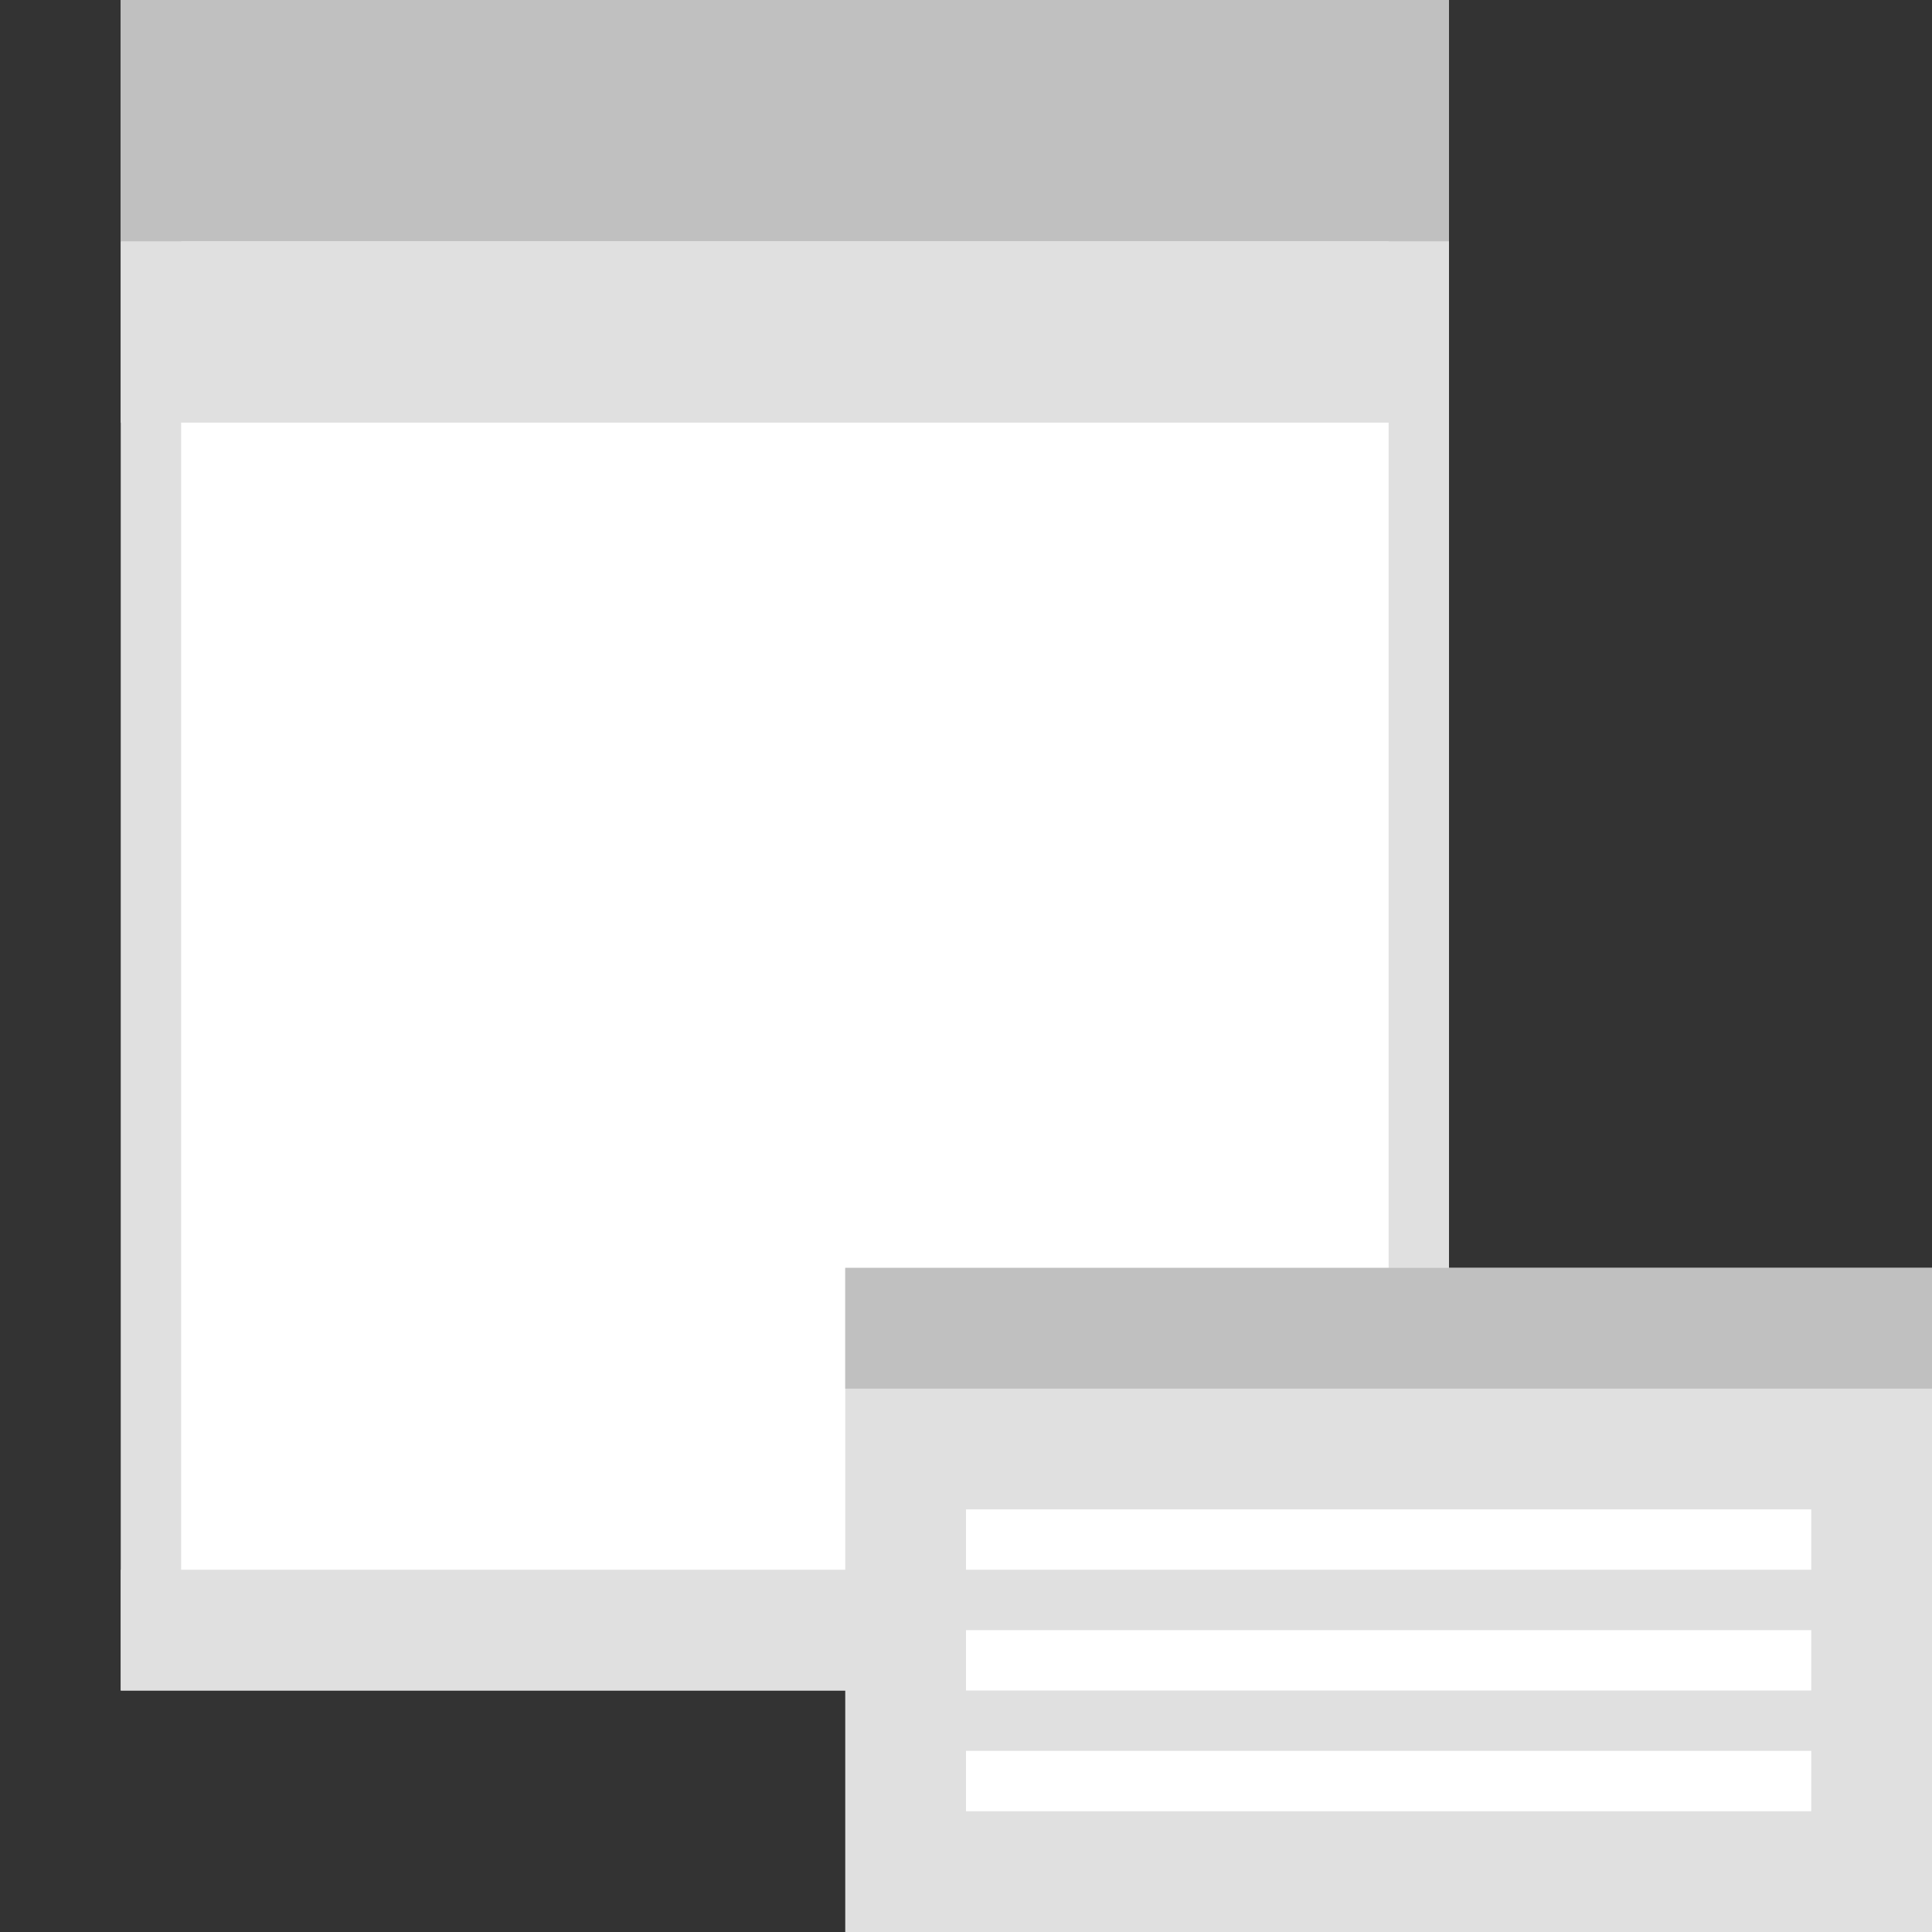 <?xml version="1.0" encoding="UTF-8" standalone="no"?>
<!-- Created with Inkscape (http://www.inkscape.org/) -->

<svg
   xmlns:dc="http://purl.org/dc/elements/1.1/"
   xmlns:cc="http://creativecommons.org/ns#"
   xmlns:rdf="http://www.w3.org/1999/02/22-rdf-syntax-ns#"
   xmlns:svg="http://www.w3.org/2000/svg"
   xmlns="http://www.w3.org/2000/svg"
   xmlns:sodipodi="http://sodipodi.sourceforge.net/DTD/sodipodi-0.dtd"
   xmlns:inkscape="http://www.inkscape.org/namespaces/inkscape"
   width="32"
   height="32"
   id="svg5375"
   version="1.1"
   inkscape:version="0.48.0 r9654"
   sodipodi:docname="tm_prefs_general.svg"
   inkscape:export-filename="/Users/vdhoeven/magix/texmacs/icons/32x32/preferences/tm_prefs_general.png"
   inkscape:export-xdpi="90"
   inkscape:export-ydpi="90">
  <rect width="100%" height="100%" fill="#333333" stroke="none"/>
  <defs
     id="defs5377" />
  <sodipodi:namedview
     id="base"
     pagecolor="#ffffff"
     bordercolor="#666666"
     borderopacity="1.0"
     inkscape:pageopacity="0.0"
     inkscape:pageshadow="2"
     inkscape:zoom="22.395604"
     inkscape:cx="16.342675"
     inkscape:cy="18.06534"
     inkscape:current-layer="layer1"
     showgrid="true"
     inkscape:grid-bbox="true"
     inkscape:document-units="px"
     inkscape:window-width="1772"
     inkscape:window-height="1139"
     inkscape:window-x="35"
     inkscape:window-y="0"
     inkscape:window-maximized="0"
     showguides="true"
     inkscape:guide-bbox="true">
    <inkscape:grid
       type="xygrid"
       id="grid5383"
       empspacing="8"
       visible="true"
       enabled="true"
       snapvisiblegridlinesonly="true"
       spacingx="0.5px"
       spacingy="0.5px" />
  </sodipodi:namedview>
  <g
     id="layer1"
     inkscape:label="Layer 1"
     inkscape:groupmode="layer"
     transform="translate(0,8)">
    <path
       style="fill:#ffffff;stroke:#e0e0e0;stroke-width:1px;stroke-linecap:butt;stroke-linejoin:miter;stroke-opacity:1;fill-opacity:1"
       d="m 2.5,0.5 0,27 21,0 0,-27 z"
       id="path3844"
       inkscape:connector-curvature="0"
       transform="translate(0,-8)" />
    <path
       style="fill:#c0c0c0;fill-opacity:1;stroke:#c0c0c0;stroke-width:1px;stroke-linecap:butt;stroke-linejoin:miter;stroke-opacity:1"
       d="m 2.5,0.5 0,3 21,0 0,-3 z"
       id="path3846"
       inkscape:connector-curvature="0"
       sodipodi:nodetypes="ccccc"
       transform="translate(0,-8)" />
    <path
       style="fill:#e0e0e0;stroke:#e0e0e0;stroke-width:1px;stroke-linecap:butt;stroke-linejoin:miter;stroke-opacity:1;fill-opacity:1"
       d="m 2.5,-3.5 0,2 21,0 0,-2 z"
       id="path3848"
       inkscape:connector-curvature="0"
       sodipodi:nodetypes="ccccc" />
    <path
       inkscape:connector-curvature="0"
       id="path3854"
       d="m 2.5,18.5 0,1 21,0 0,-1 z"
       style="fill:none;stroke:#e0e0e0;stroke-width:1px;stroke-linecap:butt;stroke-linejoin:miter;stroke-opacity:1" />
    <path
       inkscape:connector-curvature="0"
       id="path3873"
       d="m 14.5,13.5 0,10 17,0 0,-10 z"
       style="fill:#e0e0e0;fill-opacity:1;stroke:#e0e0e0;stroke-width:1px;stroke-linecap:butt;stroke-linejoin:miter;stroke-opacity:1"
       sodipodi:nodetypes="ccccc" />
    <path
       sodipodi:nodetypes="ccccc"
       inkscape:connector-curvature="0"
       id="path3875"
       d="m 14.5,13.5 0,1 17,0 0,-1 z"
       style="fill:#c0c0c0;fill-opacity:1;stroke:#c0c0c0;stroke-width:1px;stroke-linecap:butt;stroke-linejoin:miter;stroke-opacity:1" />
    <path
       style="fill:none;stroke:#ffffff;stroke-width:1px;stroke-linecap:butt;stroke-linejoin:miter;stroke-opacity:1"
       d="m 16,25.5 14,0"
       id="path3887"
       inkscape:connector-curvature="0"
       transform="translate(0,-8)"
       sodipodi:nodetypes="cc" />
    <path
       sodipodi:nodetypes="cc"
       inkscape:connector-curvature="0"
       id="path3889"
       d="m 16,19.5 14,0"
       style="fill:none;stroke:#ffffff;stroke-width:1px;stroke-linecap:butt;stroke-linejoin:miter;stroke-opacity:1" />
    <path
       style="fill:none;stroke:#ffffff;stroke-width:1px;stroke-linecap:butt;stroke-linejoin:miter;stroke-opacity:1"
       d="m 16,21.5 14,0"
       id="path3891"
       inkscape:connector-curvature="0"
       sodipodi:nodetypes="cc" />
  </g>
</svg>
